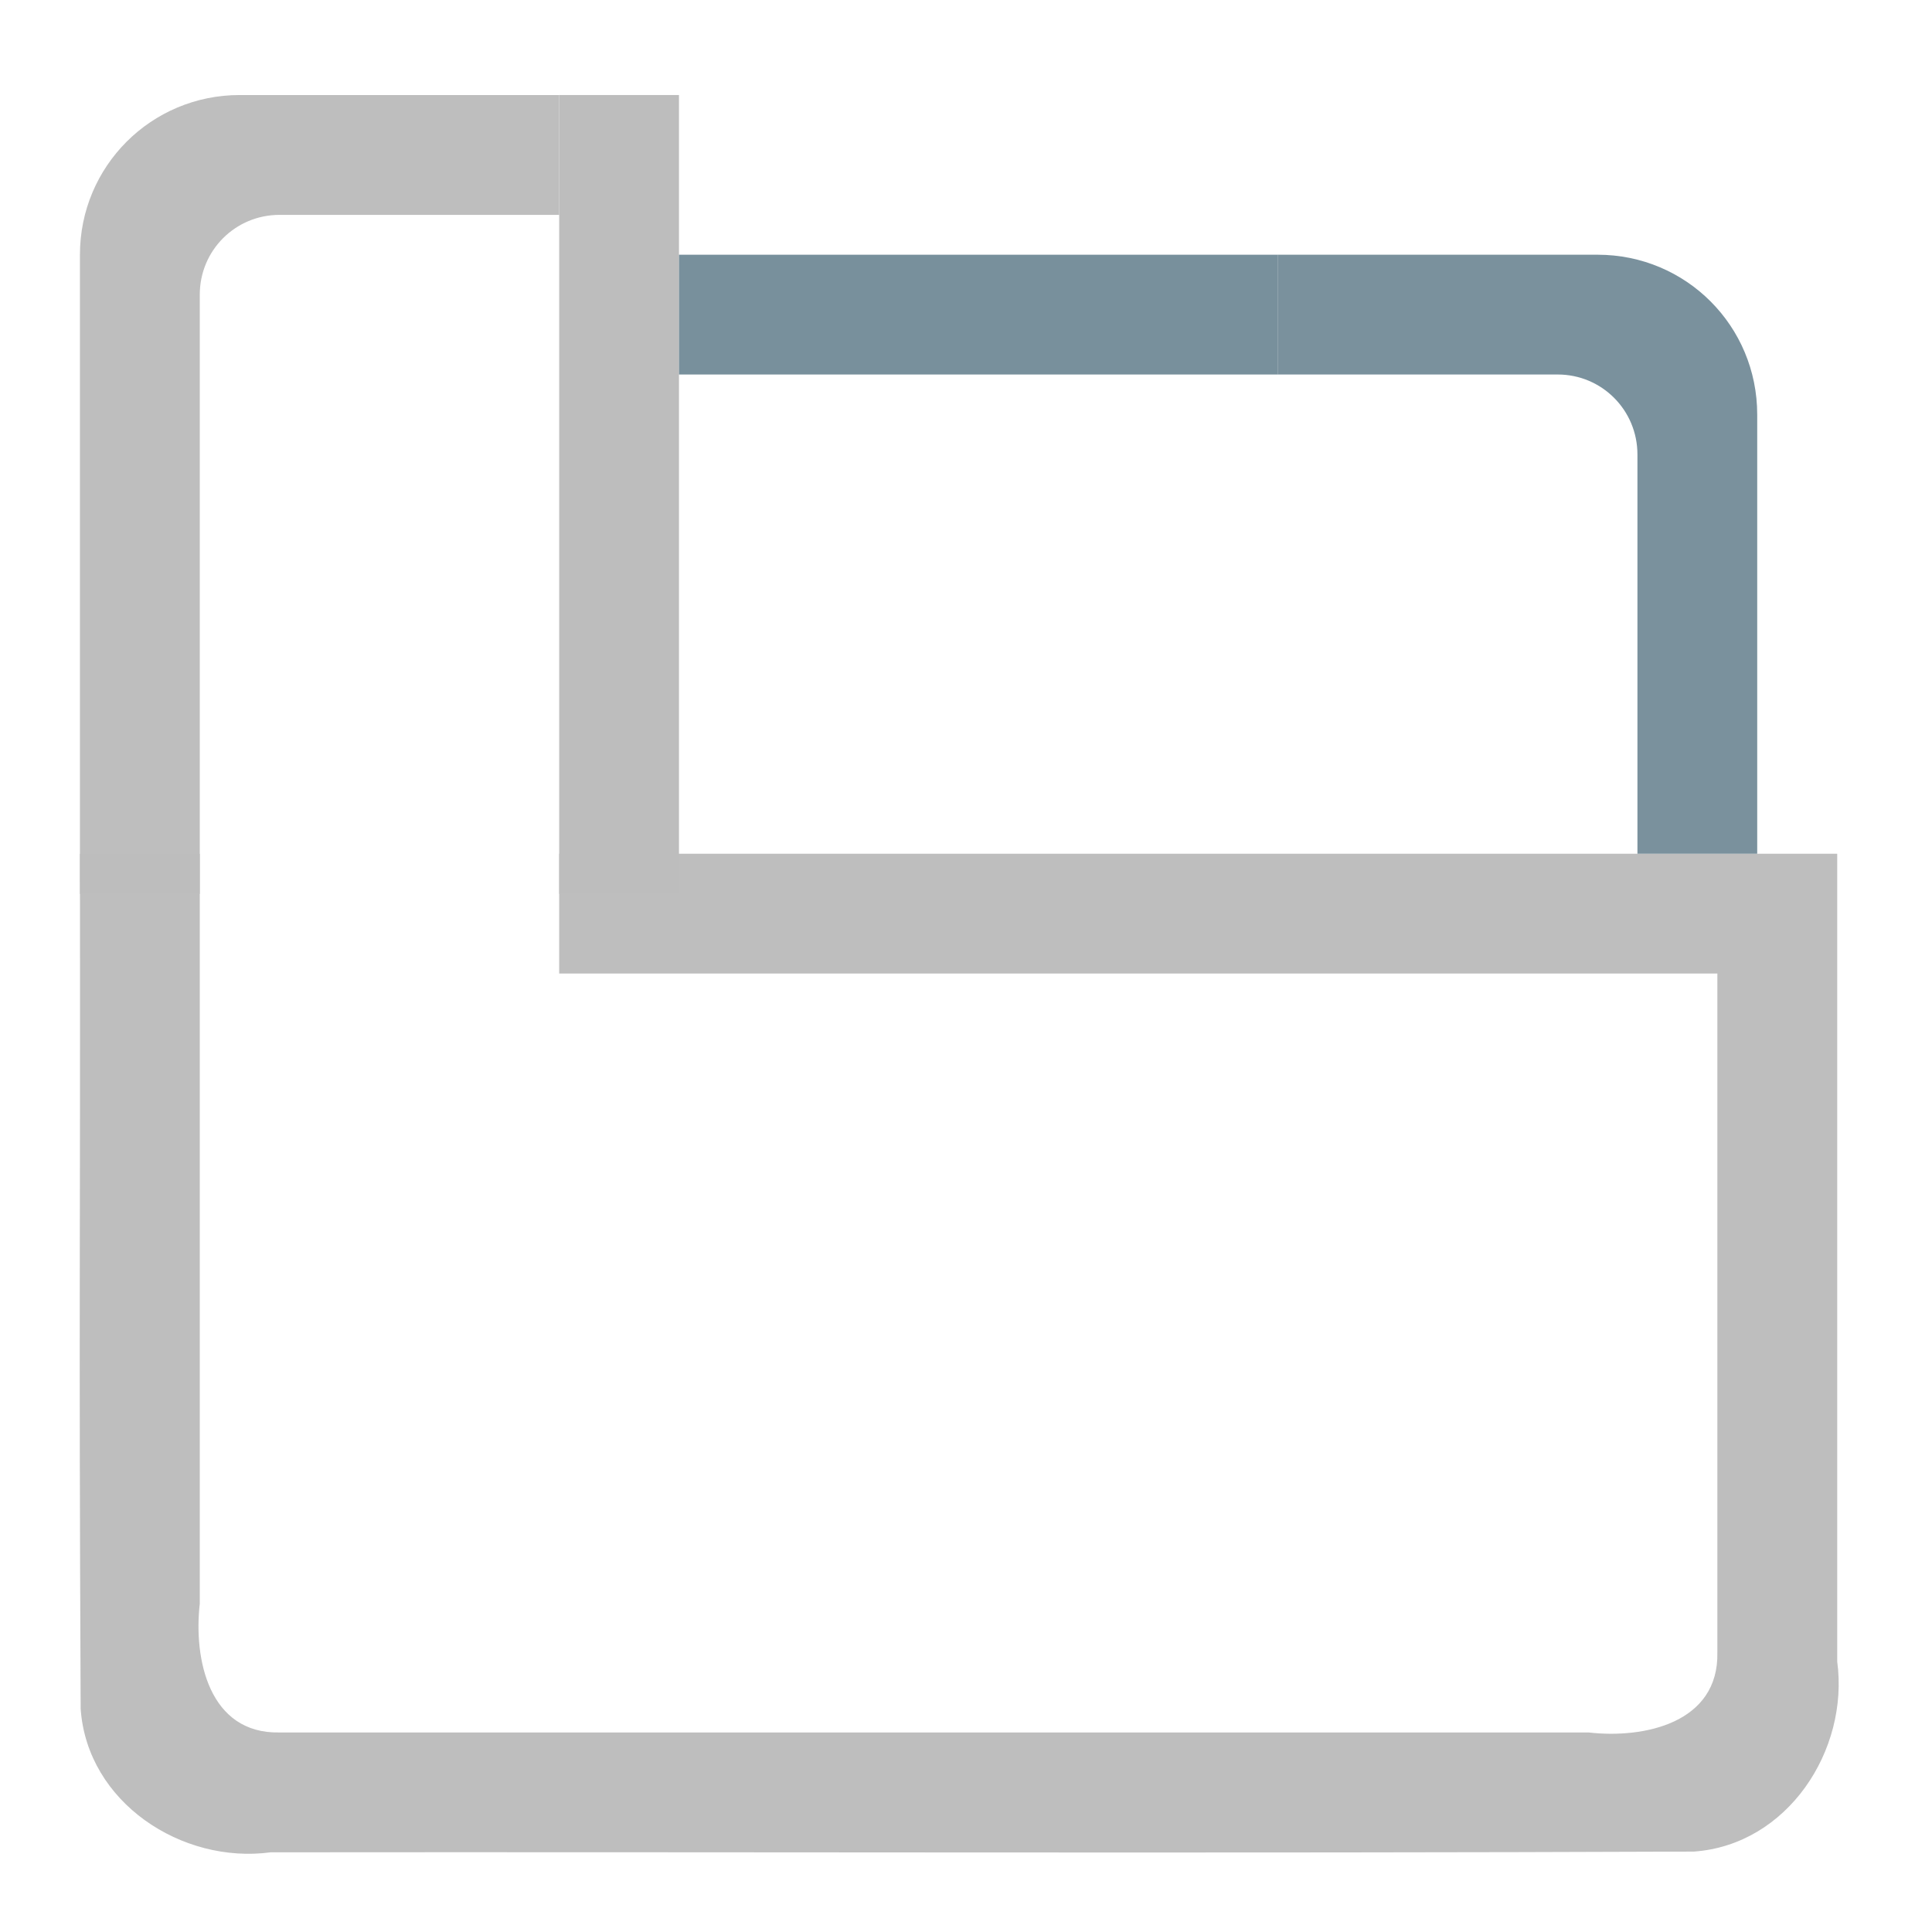 <?xml version="1.0" encoding="UTF-8"?>
<svg xmlns="http://www.w3.org/2000/svg" xmlns:xlink="http://www.w3.org/1999/xlink" width="32pt" height="32pt" viewBox="0 0 32 32" version="1.1">
<defs>
<filter id="alpha" filterUnits="objectBoundingBox" x="0%" y="0%" width="100%" height="100%">
  <feColorMatrix type="matrix" in="SourceGraphic" values="0 0 0 0 1 0 0 0 0 1 0 0 0 0 1 0 0 0 1 0"/>
</filter>
<mask id="mask0">
  <g filter="url(#alpha)">
<rect x="0" y="0" width="32" height="32" style="fill:rgb(0%,0%,0%);fill-opacity:0.988;stroke:none;"/>
  </g>
</mask>
<clipPath id="clip1">
  <rect x="0" y="0" width="32" height="32"/>
</clipPath>
<g id="surface5" clip-path="url(#clip1)">
<path style=" stroke:none;fill-rule:nonzero;fill:rgb(74.118%,74.118%,74.118%);fill-opacity:1;" d="M 1.324 14.141 C 1.332 20.848 1.305 21.602 1.336 28.305 C 1.445 29.855 3.012 30.879 4.484 30.68 C 12.34 30.672 20.199 30.699 28.055 30.668 C 29.605 30.559 30.629 28.992 30.43 27.52 L 30.43 14.141 L 9.262 14.141 L 9.262 16.125 L 28.445 16.125 L 28.445 27.371 C 28.469 28.539 27.23 28.801 26.312 28.695 L 4.629 28.695 C 3.465 28.719 3.203 27.484 3.309 26.562 L 3.309 14.141 Z M 1.324 14.141 "/>
</g>
<mask id="mask1">
  <g filter="url(#alpha)">
<rect x="0" y="0" width="32" height="32" style="fill:rgb(0%,0%,0%);fill-opacity:0.988;stroke:none;"/>
  </g>
</mask>
<clipPath id="clip2">
  <rect x="0" y="0" width="32" height="32"/>
</clipPath>
<g id="surface8" clip-path="url(#clip2)">
<path style=" stroke:none;fill-rule:nonzero;fill:rgb(74.118%,74.118%,74.118%);fill-opacity:1;" d="M 3.969 1.574 C 2.504 1.574 1.324 2.754 1.324 4.219 L 1.324 14.805 L 3.309 14.805 L 3.309 4.879 C 3.309 4.148 3.898 3.559 4.629 3.559 L 9.262 3.559 L 9.262 1.574 Z M 3.969 1.574 "/>
</g>
<mask id="mask2">
  <g filter="url(#alpha)">
<rect x="0" y="0" width="32" height="32" style="fill:rgb(0%,0%,0%);fill-opacity:0.988;stroke:none;"/>
  </g>
</mask>
<clipPath id="clip3">
  <rect x="0" y="0" width="32" height="32"/>
</clipPath>
<g id="surface11" clip-path="url(#clip3)">
<path style=" stroke:none;fill-rule:nonzero;fill:rgb(47.059%,56.471%,61.176%);fill-opacity:1;" d="M 26.461 4.219 C 27.926 4.219 29.105 5.398 29.105 6.867 L 29.105 14.141 L 27.121 14.141 L 27.121 7.527 C 27.121 6.793 26.531 6.203 25.801 6.203 L 21.168 6.203 L 21.168 4.219 Z M 26.461 4.219 "/>
</g>
</defs>
<g id="surface1">
<use xlink:href="#surface5" mask="url(#mask0)"/>
<use xlink:href="#surface8" mask="url(#mask1)"/>
<path style=" stroke:none;fill-rule:nonzero;fill:rgb(74.118%,74.118%,74.118%);fill-opacity:1;" d="M 9.262 1.574 L 11.246 1.574 L 11.246 14.805 L 9.262 14.805 Z M 9.262 1.574 "/>
<use xlink:href="#surface11" mask="url(#mask2)"/>
<path style=" stroke:none;fill-rule:nonzero;fill:rgb(47.059%,56.471%,61.176%);fill-opacity:1;" d="M 21.168 6.203 L 21.168 4.219 L 11.246 4.219 L 11.246 6.203 Z M 21.168 6.203 "/>
</g>
</svg>
